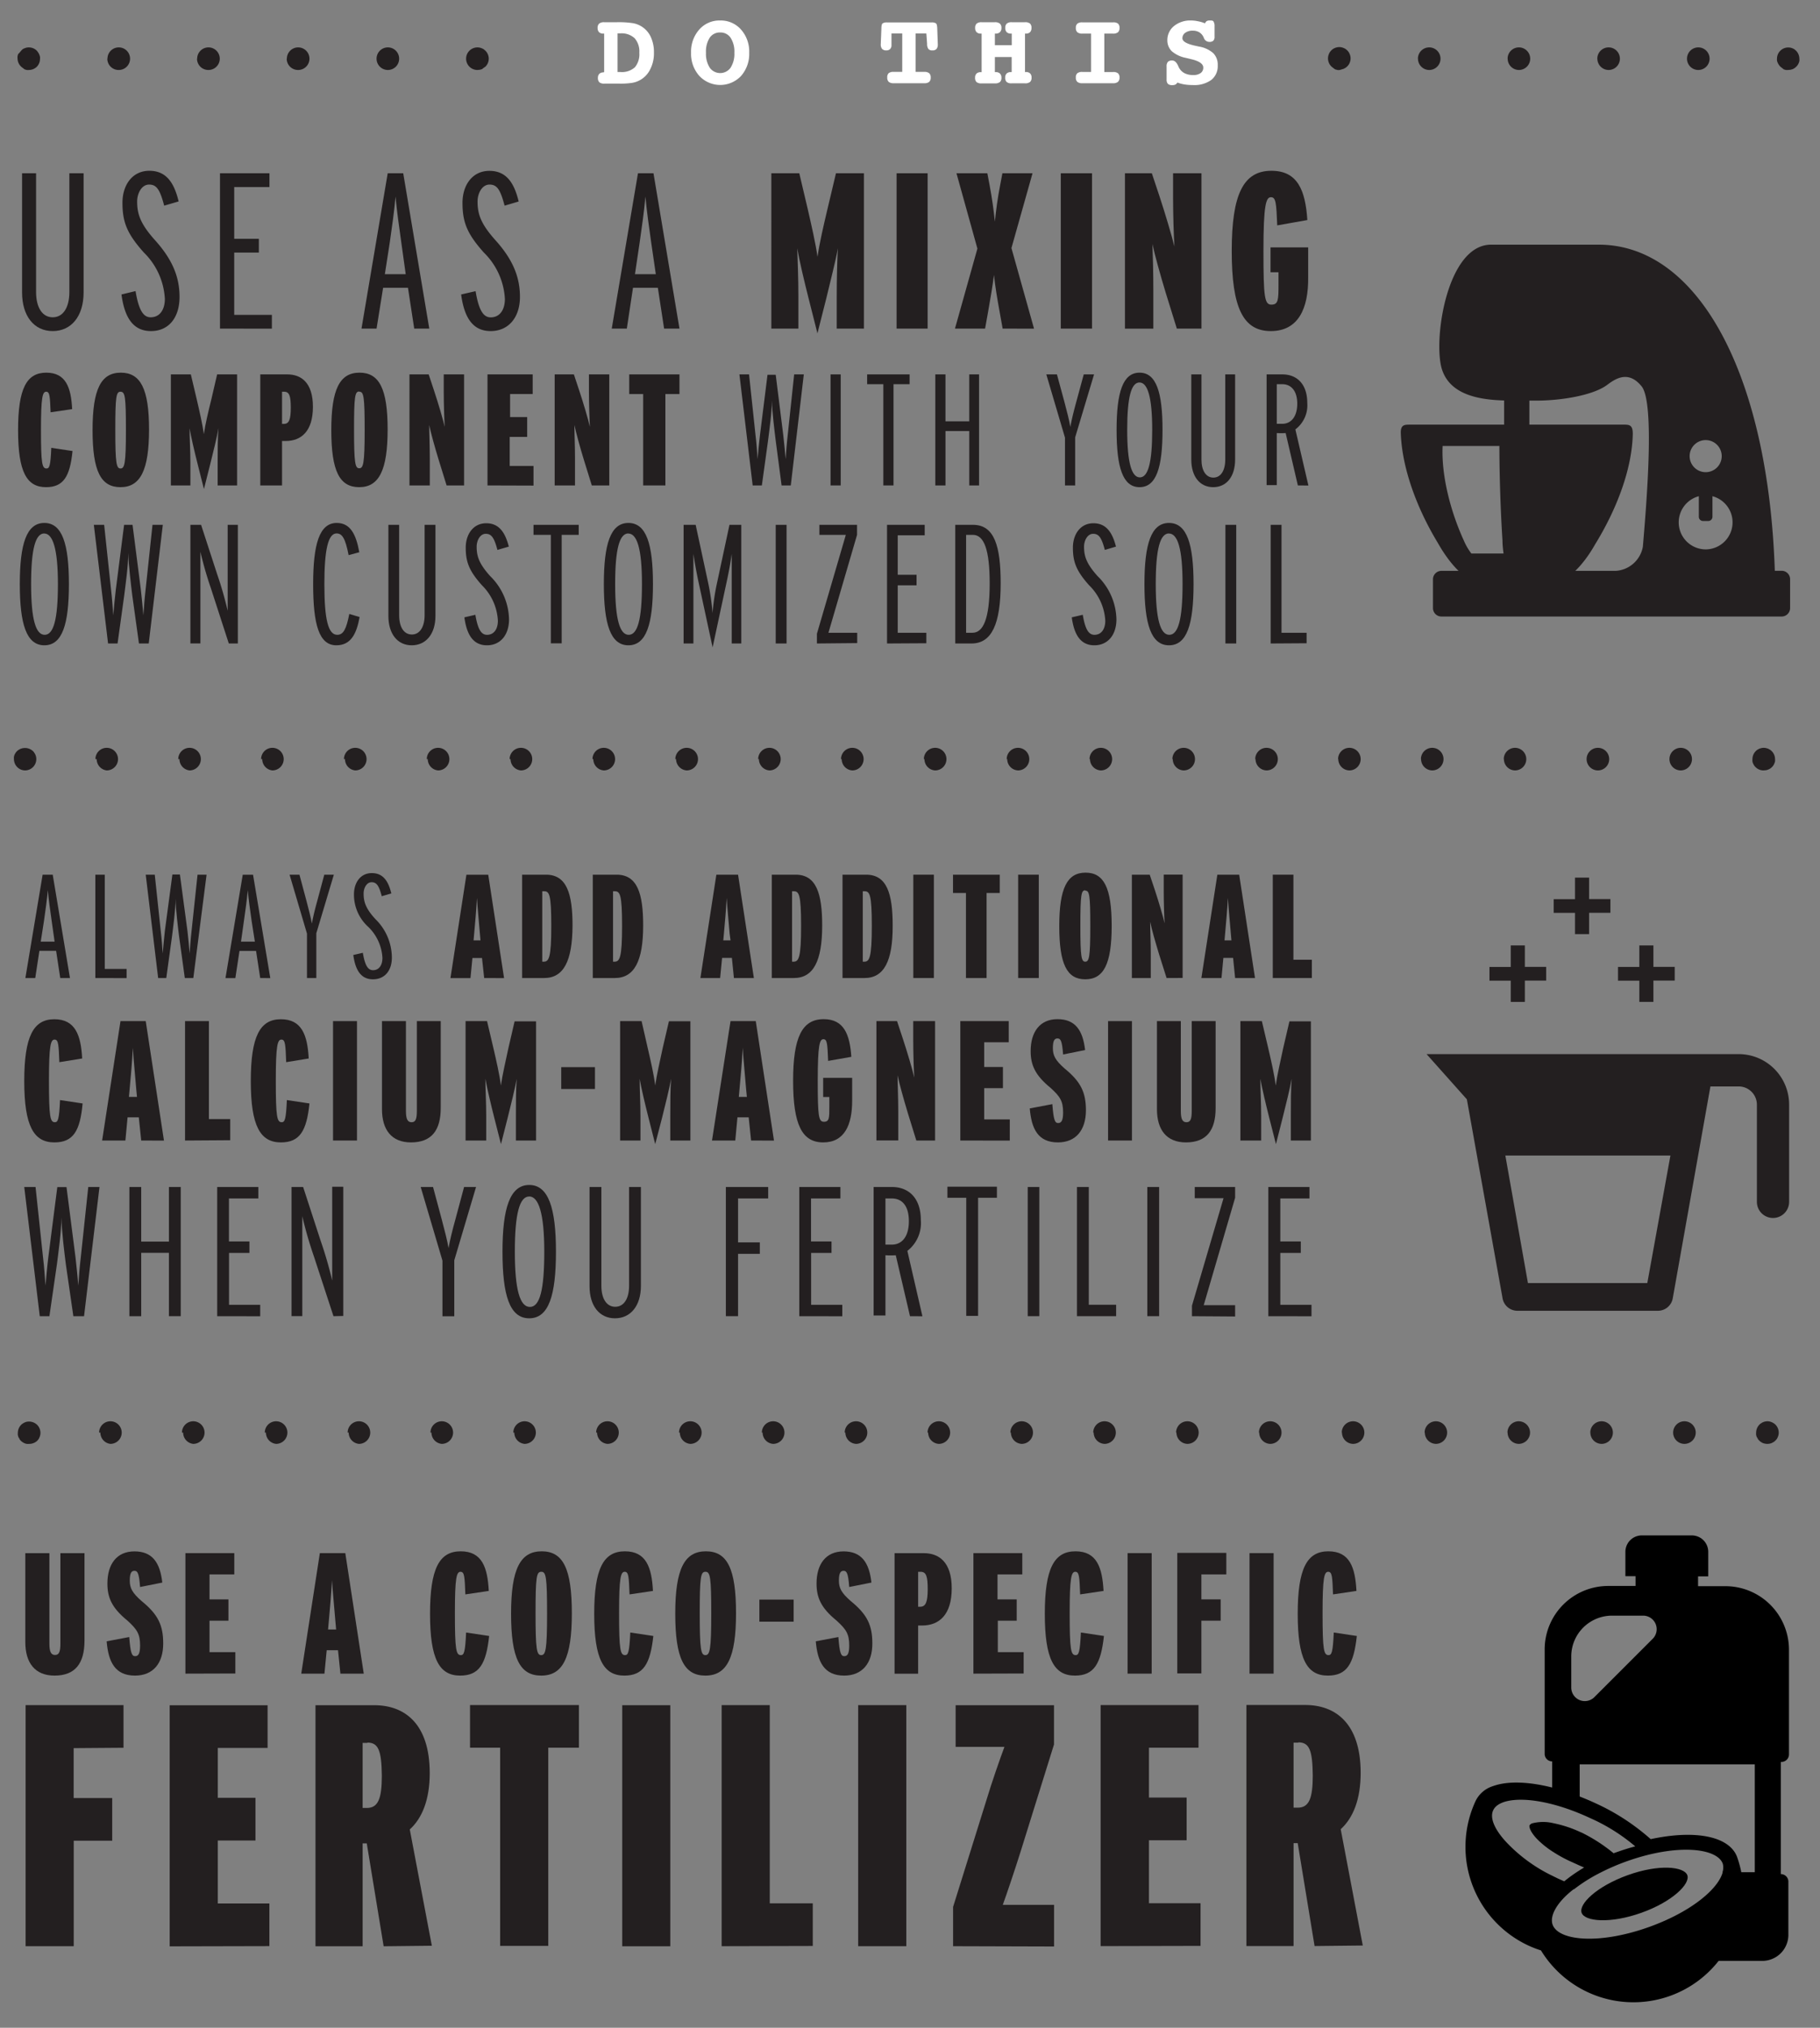 <svg id="Artwork" xmlns="http://www.w3.org/2000/svg" viewBox="0 0 241.66 269.18"><rect x="0" y="0" width="241.66" height="269.18" fill="#808080" stroke="none"/><defs><style>.cls-1{fill:#231f20;}.cls-2{fill:#fff;}</style></defs><title>do_this-100-coco</title><path class="cls-1" d="M3.35,102.27a1.48,1.48,0,0,1-1.06-.44,1.52,1.52,0,0,1-.44-1.06,1.48,1.48,0,0,1,0-.3,1.43,1.43,0,0,1,.08-.28,2.06,2.06,0,0,1,.14-.25,1.47,1.47,0,0,1,.19-.23,1.55,1.55,0,0,1,2.12,0,1,1,0,0,1,.18.23,1.26,1.26,0,0,1,.14.25,1.38,1.38,0,0,1,.12.58,1.5,1.5,0,0,1-1.5,1.5Z"/><path class="cls-1" d="M221.67,100.77a1.5,1.5,0,0,1,1.5-1.5h0a1.5,1.5,0,0,1,1.49,1.5h0a1.5,1.5,0,0,1-1.49,1.5h0A1.5,1.5,0,0,1,221.67,100.77Zm-11,0a1.5,1.5,0,0,1,1.5-1.5h0a1.5,1.5,0,0,1,1.5,1.5h0a1.5,1.5,0,0,1-1.5,1.5h0A1.5,1.5,0,0,1,210.67,100.77Zm-11,0a1.5,1.5,0,0,1,1.49-1.5h0a1.5,1.5,0,0,1,1.5,1.5h0a1.5,1.5,0,0,1-1.5,1.5h0A1.5,1.5,0,0,1,199.69,100.77Zm-11,0a1.5,1.5,0,0,1,1.5-1.5h0a1.5,1.5,0,0,1,1.5,1.5h0a1.5,1.5,0,0,1-1.5,1.5h0A1.5,1.5,0,0,1,188.69,100.77Zm-11,0a1.5,1.5,0,0,1,1.5-1.5h0a1.5,1.5,0,0,1,1.5,1.5h0a1.5,1.5,0,0,1-1.5,1.5h0A1.5,1.5,0,0,1,177.7,100.77Zm-11,0a1.5,1.5,0,0,1,1.5-1.5h0a1.5,1.5,0,0,1,1.5,1.5h0a1.5,1.5,0,0,1-1.5,1.5h0A1.5,1.5,0,0,1,166.71,100.77Zm-11,0a1.5,1.5,0,0,1,1.5-1.5h0a1.5,1.5,0,0,1,1.5,1.5h0a1.5,1.5,0,0,1-1.5,1.5h0A1.5,1.5,0,0,1,155.72,100.77Zm-11,0a1.5,1.5,0,0,1,1.5-1.5h0a1.5,1.5,0,0,1,1.5,1.5h0a1.5,1.5,0,0,1-1.5,1.5h0A1.5,1.5,0,0,1,144.73,100.77Zm-11,0a1.5,1.5,0,0,1,1.5-1.5h0a1.5,1.5,0,0,1,1.5,1.5h0a1.5,1.5,0,0,1-1.5,1.5h0A1.5,1.5,0,0,1,133.74,100.77Zm-11,0a1.5,1.5,0,0,1,1.5-1.5h0a1.5,1.5,0,0,1,1.5,1.5h0a1.5,1.5,0,0,1-1.5,1.5h0A1.5,1.5,0,0,1,122.75,100.77Zm-11,0a1.5,1.5,0,0,1,1.5-1.5h0a1.5,1.5,0,0,1,1.5,1.5h0a1.5,1.5,0,0,1-1.5,1.5h0A1.5,1.5,0,0,1,111.76,100.77Zm-11,0a1.5,1.5,0,0,1,1.5-1.5h0a1.5,1.5,0,0,1,1.49,1.5h0a1.5,1.5,0,0,1-1.49,1.5h0A1.5,1.5,0,0,1,100.77,100.77Zm-11,0a1.51,1.51,0,0,1,1.51-1.5h0a1.5,1.5,0,0,1,1.5,1.5h0a1.5,1.5,0,0,1-1.5,1.5h0A1.51,1.51,0,0,1,89.77,100.77Zm-11,0a1.5,1.5,0,0,1,1.5-1.5h0a1.5,1.5,0,0,1,1.5,1.5h0a1.5,1.5,0,0,1-1.5,1.5h0A1.5,1.5,0,0,1,78.78,100.77Zm-11,0a1.5,1.5,0,0,1,1.5-1.5h0a1.5,1.5,0,0,1,1.5,1.5h0a1.5,1.5,0,0,1-1.5,1.5h0A1.5,1.5,0,0,1,67.79,100.77Zm-11,0a1.5,1.5,0,0,1,1.5-1.5h0a1.5,1.5,0,0,1,1.5,1.5h0a1.5,1.5,0,0,1-1.5,1.5h0A1.5,1.5,0,0,1,56.8,100.77Zm-11,0a1.5,1.5,0,0,1,1.5-1.5h0a1.5,1.5,0,0,1,1.5,1.5h0a1.5,1.5,0,0,1-1.5,1.5h0A1.5,1.5,0,0,1,45.81,100.77Zm-11,0a1.5,1.5,0,0,1,1.5-1.5h0a1.5,1.5,0,0,1,1.5,1.5h0a1.5,1.5,0,0,1-1.5,1.5h0A1.5,1.5,0,0,1,34.82,100.77Zm-11,0a1.5,1.5,0,0,1,1.5-1.5h0a1.5,1.5,0,0,1,1.5,1.5h0a1.5,1.5,0,0,1-1.5,1.5h0A1.5,1.5,0,0,1,23.83,100.77Zm-11,0a1.5,1.5,0,0,1,1.5-1.5h0a1.5,1.5,0,0,1,1.5,1.5h0a1.5,1.5,0,0,1-1.5,1.5h0A1.5,1.5,0,0,1,12.84,100.77Z"/><path class="cls-1" d="M234.16,102.27a1.48,1.48,0,0,1-1.06-.44,1.39,1.39,0,0,1-.19-.23,2,2,0,0,1-.14-.26.92.92,0,0,1-.08-.28,1.39,1.39,0,0,1,0-.29,1.5,1.5,0,0,1,.44-1.06,1.41,1.41,0,0,1,.22-.19l.26-.14.28-.08a1.47,1.47,0,0,1,.59,0l.28.08.26.14a2.15,2.15,0,0,1,.23.19,1.5,1.5,0,0,1,.44,1.06,1.39,1.39,0,0,1,0,.29,1.33,1.33,0,0,1-.09.28,1.28,1.28,0,0,1-.13.26,1.59,1.59,0,0,1-.42.42,1.25,1.25,0,0,1-.26.13,1.31,1.31,0,0,1-.28.09Z"/><path class="cls-1" d="M3.84,191.67a1.36,1.36,0,0,1-.29,0,1.3,1.3,0,0,1-.28-.08,1.59,1.59,0,0,1-.26-.14,1.4,1.4,0,0,1-.23-.18,2.06,2.06,0,0,1-.19-.23c0-.09-.1-.17-.14-.26a2.74,2.74,0,0,1-.08-.28,1.49,1.49,0,0,1,0-.3,1.52,1.52,0,0,1,.44-1.06,1,1,0,0,1,.23-.18,1.08,1.08,0,0,1,.26-.14,1.31,1.31,0,0,1,.28-.09,1.56,1.56,0,0,1,1.35.41,1.52,1.52,0,0,1,.44,1.06,1.42,1.42,0,0,1-.12.58,1.61,1.61,0,0,1-.13.26,2.06,2.06,0,0,1-.19.23A1.55,1.55,0,0,1,3.84,191.67Z"/><path class="cls-1" d="M222.16,190.17a1.5,1.5,0,0,1,1.5-1.5h0a1.5,1.5,0,0,1,1.5,1.5h0a1.5,1.5,0,0,1-1.5,1.5h0A1.5,1.5,0,0,1,222.16,190.17Zm-11,0a1.5,1.5,0,0,1,1.5-1.5h0a1.5,1.5,0,0,1,1.5,1.5h0a1.5,1.5,0,0,1-1.5,1.5h0A1.5,1.5,0,0,1,211.17,190.17Zm-11,0a1.5,1.5,0,0,1,1.49-1.5h0a1.51,1.51,0,0,1,1.51,1.5h0a1.51,1.51,0,0,1-1.51,1.5h0A1.5,1.5,0,0,1,200.18,190.17Zm-11,0a1.5,1.5,0,0,1,1.5-1.5h0a1.5,1.5,0,0,1,1.49,1.5h0a1.5,1.5,0,0,1-1.49,1.5h0A1.5,1.5,0,0,1,189.19,190.17Zm-11,0a1.5,1.5,0,0,1,1.5-1.5h0a1.5,1.5,0,0,1,1.5,1.5h0a1.5,1.5,0,0,1-1.5,1.5h0A1.5,1.5,0,0,1,178.19,190.17Zm-11,0a1.5,1.5,0,0,1,1.5-1.5h0a1.5,1.5,0,0,1,1.5,1.5h0a1.5,1.5,0,0,1-1.5,1.5h0A1.5,1.5,0,0,1,167.2,190.17Zm-11,0a1.5,1.5,0,0,1,1.5-1.5h0a1.5,1.5,0,0,1,1.5,1.5h0a1.5,1.5,0,0,1-1.5,1.5h0A1.5,1.5,0,0,1,156.21,190.17Zm-11,0a1.5,1.5,0,0,1,1.5-1.5h0a1.5,1.5,0,0,1,1.5,1.5h0a1.5,1.5,0,0,1-1.5,1.5h0A1.5,1.5,0,0,1,145.22,190.17Zm-11,0a1.5,1.5,0,0,1,1.5-1.5h0a1.5,1.5,0,0,1,1.5,1.5h0a1.5,1.5,0,0,1-1.5,1.5h0A1.5,1.5,0,0,1,134.23,190.17Zm-11,0a1.5,1.5,0,0,1,1.5-1.5h0a1.5,1.5,0,0,1,1.5,1.5h0a1.5,1.5,0,0,1-1.5,1.5h0A1.5,1.5,0,0,1,123.24,190.17Zm-11,0a1.5,1.5,0,0,1,1.5-1.5h0a1.5,1.5,0,0,1,1.5,1.5h0a1.5,1.5,0,0,1-1.5,1.5h0A1.5,1.5,0,0,1,112.25,190.17Zm-11,0a1.5,1.5,0,0,1,1.5-1.5h0a1.5,1.5,0,0,1,1.5,1.5h0a1.5,1.5,0,0,1-1.5,1.5h0A1.5,1.5,0,0,1,101.26,190.17Zm-11,0a1.5,1.5,0,0,1,1.5-1.5h0a1.5,1.5,0,0,1,1.5,1.5h0a1.5,1.5,0,0,1-1.5,1.5h0A1.5,1.5,0,0,1,90.27,190.17Zm-11,0a1.5,1.5,0,0,1,1.5-1.5h0a1.5,1.5,0,0,1,1.5,1.5h0a1.5,1.5,0,0,1-1.5,1.5h0A1.5,1.5,0,0,1,79.28,190.17Zm-11,0a1.5,1.5,0,0,1,1.49-1.5h0a1.5,1.5,0,0,1,1.5,1.5h0a1.5,1.5,0,0,1-1.5,1.5h0A1.5,1.5,0,0,1,68.29,190.17Zm-11,0a1.5,1.5,0,0,1,1.5-1.5h0a1.5,1.5,0,0,1,1.5,1.5h0a1.5,1.5,0,0,1-1.5,1.5h0A1.5,1.5,0,0,1,57.29,190.17Zm-11,0a1.5,1.5,0,0,1,1.5-1.5h0a1.5,1.5,0,0,1,1.5,1.5h0a1.5,1.5,0,0,1-1.5,1.5h0A1.5,1.5,0,0,1,46.3,190.17Zm-11,0a1.5,1.5,0,0,1,1.5-1.5h0a1.5,1.5,0,0,1,1.5,1.5h0a1.5,1.5,0,0,1-1.5,1.5h0A1.5,1.5,0,0,1,35.31,190.17Zm-11,0a1.5,1.5,0,0,1,1.5-1.5h0a1.5,1.5,0,0,1,1.5,1.5h0a1.5,1.5,0,0,1-1.5,1.5h0A1.5,1.5,0,0,1,24.32,190.17Zm-11,0a1.5,1.5,0,0,1,1.5-1.5h0a1.5,1.5,0,0,1,1.5,1.5h0a1.5,1.5,0,0,1-1.5,1.5h0A1.5,1.5,0,0,1,13.33,190.17Z"/><path class="cls-1" d="M234.65,191.67a1.76,1.76,0,0,1-.58-.11,1.87,1.87,0,0,1-.25-.14,1.45,1.45,0,0,1-.23-.19,2,2,0,0,1-.19-.22c0-.09-.1-.17-.14-.26s-.06-.19-.08-.28a1.57,1.57,0,0,1,0-.3,1.52,1.52,0,0,1,.44-1.06,1,1,0,0,1,.23-.18,1.18,1.18,0,0,1,.25-.14,1.39,1.39,0,0,1,.29-.09,1.42,1.42,0,0,1,.58,0,1.6,1.6,0,0,1,.54.23,1.31,1.31,0,0,1,.23.18,1.51,1.51,0,0,1,.44,1.06,1.4,1.4,0,0,1-.12.58,1.54,1.54,0,0,1-.13.26,1.9,1.9,0,0,1-.19.22,1.38,1.38,0,0,1-.23.19l-.26.14a1.28,1.28,0,0,1-.28.08A1.42,1.42,0,0,1,234.65,191.67Z"/><path class="cls-1" d="M3.84,9.29a1.39,1.39,0,0,1-.29,0l-.28-.08L3,9a1.44,1.44,0,0,1-.23-.19,1.5,1.5,0,0,1-.44-1.06,1.32,1.32,0,0,1,0-.29,2.15,2.15,0,0,1,.08-.28A2.16,2.16,0,0,1,2.59,7a2,2,0,0,1,.19-.23A1.44,1.44,0,0,1,3,6.54a1.06,1.06,0,0,1,.26-.13,1.31,1.31,0,0,1,.28-.09,1.5,1.5,0,0,1,1.35.41A2,2,0,0,1,5.09,7a1.28,1.28,0,0,1,.13.26,1.27,1.27,0,0,1,.09.28,1.32,1.32,0,0,1,0,.29A1.5,1.5,0,0,1,4.9,8.85,1.52,1.52,0,0,1,3.84,9.29Z"/><path class="cls-1" d="M50,7.79a1.5,1.5,0,0,1,1.5-1.5h0A1.5,1.5,0,0,1,53,7.79h0a1.5,1.5,0,0,1-1.5,1.5h0A1.5,1.5,0,0,1,50,7.79Zm-11.91,0a1.5,1.5,0,0,1,1.5-1.5h0a1.5,1.5,0,0,1,1.5,1.5h0a1.5,1.5,0,0,1-1.5,1.5h0A1.5,1.5,0,0,1,38.07,7.79Zm-11.91,0a1.5,1.5,0,0,1,1.5-1.5h0a1.5,1.5,0,0,1,1.5,1.5h0a1.5,1.5,0,0,1-1.5,1.5h0A1.5,1.5,0,0,1,26.16,7.79Zm-11.91,0a1.5,1.5,0,0,1,1.5-1.5h0a1.5,1.5,0,0,1,1.5,1.5h0a1.5,1.5,0,0,1-1.5,1.5h0A1.5,1.5,0,0,1,14.25,7.79Z"/><path class="cls-1" d="M63.39,9.29a1.5,1.5,0,0,1-1.5-1.5,1.5,1.5,0,0,1,.44-1.06,1.52,1.52,0,0,1,1.36-.41,1.5,1.5,0,0,1,.28.09,1.57,1.57,0,0,1,.26.13l.22.19a1.48,1.48,0,0,1,0,2.12L64.23,9,64,9.18l-.28.08Z"/><path class="cls-1" d="M177.87,9.29a1.38,1.38,0,0,1-.29,0l-.29-.08A2.06,2.06,0,0,1,177,9a1.55,1.55,0,0,1-.42-.42,1.17,1.17,0,0,1-.13-.25,1.66,1.66,0,0,1-.09-.29,1.45,1.45,0,0,1,0-.58,1.33,1.33,0,0,1,.09-.28,1.23,1.23,0,0,1,.13-.26,2.11,2.11,0,0,1,.19-.23,1.49,1.49,0,0,1,.23-.19,1.19,1.19,0,0,1,.25-.13,1.38,1.38,0,0,1,.29-.09,1.42,1.42,0,0,1,.58,0,1.31,1.31,0,0,1,.28.09,1.25,1.25,0,0,1,.26.13,2.15,2.15,0,0,1,.23.19,2.12,2.12,0,0,1,.19.23,1.28,1.28,0,0,1,.13.26,1.27,1.27,0,0,1,.09.28,1.4,1.4,0,0,1,0,.58,1.57,1.57,0,0,1-.09.29,1.22,1.22,0,0,1-.13.25,1.49,1.49,0,0,1-.19.23,2.15,2.15,0,0,1-.23.19l-.26.14-.28.08A1.39,1.39,0,0,1,177.87,9.29Z"/><path class="cls-1" d="M224,7.79a1.5,1.5,0,0,1,1.5-1.5h0a1.5,1.5,0,0,1,1.5,1.5h0a1.5,1.5,0,0,1-1.5,1.5h0A1.5,1.5,0,0,1,224,7.79Zm-11.91,0a1.5,1.5,0,0,1,1.5-1.5h0a1.5,1.5,0,0,1,1.5,1.5h0a1.5,1.5,0,0,1-1.5,1.5h0A1.5,1.5,0,0,1,212.1,7.79Zm-11.91,0a1.5,1.5,0,0,1,1.5-1.5h0a1.5,1.5,0,0,1,1.5,1.5h0a1.5,1.5,0,0,1-1.5,1.5h0A1.5,1.5,0,0,1,200.19,7.79Zm-11.91,0a1.5,1.5,0,0,1,1.5-1.5h0a1.5,1.5,0,0,1,1.5,1.5h0a1.5,1.5,0,0,1-1.5,1.5h0A1.5,1.5,0,0,1,188.28,7.79Z"/><path class="cls-1" d="M237.42,9.29l-.29,0-.28-.08L236.59,9a2.17,2.17,0,0,1-.23-.19,1.72,1.72,0,0,1-.32-.49,1.27,1.27,0,0,1-.09-.28,1.32,1.32,0,0,1,0-.29A1.49,1.49,0,0,1,238,6.41a1.57,1.57,0,0,1,.26.13l.22.19a1.52,1.52,0,0,1,.44,1.06,1.32,1.32,0,0,1,0,.29,1.26,1.26,0,0,1-.08.28,2.16,2.16,0,0,1-.14.26,1.35,1.35,0,0,1-.19.23l-.22.19-.26.14-.28.08Z"/><path class="cls-2" d="M80.22,9.56V4.46H80.1a.76.76,0,0,1-.56-.19.76.76,0,0,1-.19-.56.73.73,0,0,1,.21-.58,1,1,0,0,1,.66-.18H81.9A12.68,12.68,0,0,1,84,3.07a3.21,3.21,0,0,1,2.4,1.81A4.81,4.81,0,0,1,86.83,7a4.64,4.64,0,0,1-.5,2.21A3.25,3.25,0,0,1,83.93,11a10.32,10.32,0,0,1-1.67.1h-2a1,1,0,0,1-.67-.17.75.75,0,0,1-.2-.58.74.74,0,0,1,.19-.55.77.77,0,0,1,.56-.19ZM82,4.43V9.56h.39a2.56,2.56,0,0,0,1.91-.63A2.7,2.7,0,0,0,84.89,7a2.64,2.64,0,0,0-.63-1.93,2.53,2.53,0,0,0-1.88-.64H82Z"/><path class="cls-2" d="M95.62,2.72a3.57,3.57,0,0,1,2.77,1.2A4.4,4.4,0,0,1,99.48,7a4.42,4.42,0,0,1-1.08,3.08,3.8,3.8,0,0,1-5.54,0A4.39,4.39,0,0,1,91.76,7a4.41,4.41,0,0,1,1.08-3.07A3.57,3.57,0,0,1,95.62,2.72Zm0,1.59A1.61,1.61,0,0,0,94.24,5a3.39,3.39,0,0,0-.5,2,3.4,3.4,0,0,0,.51,2A1.7,1.7,0,0,0,97,9a3.4,3.4,0,0,0,.51-2A3.37,3.37,0,0,0,97,5,1.61,1.61,0,0,0,95.62,4.31Z"/><path class="cls-2" d="M123,4.44h-1.43v5.1h1.15a1,1,0,0,1,.66.18.74.74,0,0,1,.2.57.75.75,0,0,1-.2.58,1,1,0,0,1-.66.18h-4.06a1,1,0,0,1-.65-.18.75.75,0,0,1-.2-.58.74.74,0,0,1,.19-.58,1,1,0,0,1,.65-.17h1.15V4.44h-1.43l0,1.39V6a.7.7,0,0,1-.18.51.67.67,0,0,1-.5.18.74.74,0,0,1-.56-.19.89.89,0,0,1-.18-.62V5.83l.08-2q0-.61.17-.73a1,1,0,0,1,.6-.12h5.88a1,1,0,0,1,.6.12c.1.08.16.33.17.73l.07,2v.05a.92.92,0,0,1-.17.62.71.71,0,0,1-.55.19.66.66,0,0,1-.53-.19,1.12,1.12,0,0,1-.17-.68Z"/><path class="cls-2" d="M132.1,4.46V6h2.24V4.46h-.11a.77.77,0,0,1-.56-.19.76.76,0,0,1-.19-.56.74.74,0,0,1,.2-.58,1,1,0,0,1,.67-.18h1.76a1,1,0,0,1,.66.18.76.76,0,0,1,.19.58.77.77,0,0,1-.19.56.74.74,0,0,1-.55.19h-.12v5.1h.12a.77.77,0,0,1,.56.19.74.74,0,0,1,.19.55.75.75,0,0,1-.2.58,1,1,0,0,1-.67.18h-1.76a1,1,0,0,1-.67-.17.75.75,0,0,1-.2-.58.73.73,0,0,1,.19-.55.78.78,0,0,1,.56-.19h.11v-2H132.1v2h.11a.78.78,0,0,1,.56.19.73.73,0,0,1,.2.55.74.74,0,0,1-.2.58,1,1,0,0,1-.67.18h-1.76a1,1,0,0,1-.67-.17.75.75,0,0,1-.2-.58.74.74,0,0,1,.19-.55.77.77,0,0,1,.56-.19h.12V4.46h-.12a.74.74,0,0,1-.55-.19.77.77,0,0,1-.19-.56.75.75,0,0,1,.2-.58,1,1,0,0,1,.66-.18h1.76a1,1,0,0,1,.66.18.73.73,0,0,1,.21.58.75.75,0,0,1-.2.56.77.77,0,0,1-.56.19Z"/><path class="cls-2" d="M146.63,4.46v5.1h1.15a1,1,0,0,1,.67.17.71.71,0,0,1,.2.56.73.73,0,0,1-.21.58,1,1,0,0,1-.66.18h-4.06a1,1,0,0,1-.67-.18.74.74,0,0,1-.2-.58.71.71,0,0,1,.2-.57,1,1,0,0,1,.67-.17h1.15V4.46h-1.15a1,1,0,0,1-.67-.18.73.73,0,0,1-.2-.57.73.73,0,0,1,.2-.57,1,1,0,0,1,.67-.17h4.06a1,1,0,0,1,.68.17.74.74,0,0,1,.19.57.74.74,0,0,1-.2.57,1,1,0,0,1-.67.18Z"/><path class="cls-2" d="M160,3.1a.69.69,0,0,1,.23-.3.76.76,0,0,1,.4-.08c.26,0,.43,0,.51.15a1.1,1.1,0,0,1,.13.58l0,1.31v.08a.78.78,0,0,1-.16.56.75.75,0,0,1-.54.16.77.77,0,0,1-.72-.52l-.05-.12a1.51,1.51,0,0,0-.57-.64,1.65,1.65,0,0,0-.85-.21,1.63,1.63,0,0,0-1,.28.88.88,0,0,0-.38.73q0,.63,1.74,1l.46.1a3.81,3.81,0,0,1,1.9.88,2.17,2.17,0,0,1,.59,1.61,2.33,2.33,0,0,1-.85,1.94,3.85,3.85,0,0,1-2.45.68,6.75,6.75,0,0,1-1.11-.08,5.11,5.11,0,0,1-.95-.25.7.7,0,0,1-.25.26.83.83,0,0,1-.4.08.86.86,0,0,1-.6-.16.81.81,0,0,1-.18-.58l0-1.61V8.84a.92.92,0,0,1,.17-.63.79.79,0,0,1,.58-.18q.44,0,.75.64l.11.24a1.78,1.78,0,0,0,.74.79,2.4,2.4,0,0,0,1.17.26,1.61,1.61,0,0,0,1-.26.86.86,0,0,0,.35-.73q0-.73-1.58-1.11l-.75-.18a4.06,4.06,0,0,1-1.84-.87A2,2,0,0,1,155,5.37a2.39,2.39,0,0,1,.88-1.91,3.41,3.41,0,0,1,2.27-.74,4.37,4.37,0,0,1,.91.1A4.72,4.72,0,0,1,160,3.1Z"/><path class="cls-1" d="M7,43.95c-2.48,0-4.07-2-4.07-5.13V23H4.79V38.76c0,2.09.85,3.36,2.21,3.36s2.21-1.27,2.21-3.36V23H11.1V38.82C11.1,42,9.45,43.95,7,43.95Z"/><path class="cls-1" d="M20.05,43.95c-2.36,0-3.51-1.77-3.92-4.86L18,38.64c.44,2.71,1.12,3.48,2,3.48,1.21,0,1.89-1,1.89-2.45a9.32,9.32,0,0,0-2.8-6.16c-2.21-2.48-2.83-4-2.83-6.6,0-2.33,1.3-4.24,3.57-4.24s3.3,1.62,3.89,4.07l-1.92.56c-.56-2.12-1-2.8-2-2.8s-1.59,1.18-1.59,2.24c0,1.65.41,2.95,2.36,5.13,2.24,2.48,3.27,4.8,3.27,7.54S22.41,43.95,20.05,43.95Z"/><path class="cls-1" d="M29.21,43.62V23h6.57v1.83H31.1v6.87h3.27v1.83H31.1V41.8h5v1.83Z"/><path class="cls-1" d="M55,43.62l-.83-5.42h-3.3L50,43.62H48L51.48,23h2.06L57,43.62Zm-1.71-11.4c-.32-2.3-.59-4.13-.77-6.13-.18,2-.44,3.83-.77,6.13L51.1,36.4h2.77Z"/><path class="cls-1" d="M65.15,43.95c-2.36,0-3.51-1.77-3.92-4.86l1.92-.44c.44,2.71,1.12,3.48,2,3.48,1.21,0,1.89-1,1.89-2.45a9.32,9.32,0,0,0-2.8-6.16c-2.21-2.48-2.83-4-2.83-6.6,0-2.33,1.3-4.24,3.57-4.24s3.3,1.62,3.89,4.07L67,27.3c-.56-2.12-1-2.8-2-2.8s-1.59,1.18-1.59,2.24c0,1.65.41,2.95,2.36,5.13,2.24,2.48,3.27,4.8,3.27,7.54S67.51,43.95,65.15,43.95Z"/><path class="cls-1" d="M88.18,43.62l-.83-5.42h-3.3l-.82,5.42h-2L84.71,23h2.06l3.45,20.62Zm-1.71-11.4c-.32-2.3-.59-4.13-.77-6.13-.18,2-.44,3.83-.77,6.13l-.62,4.18h2.77Z"/><path class="cls-1" d="M111.1,43.62V39.38c0-2.39.06-4.54.15-6.42-.29,1.68-1,4.39-1.53,6.63l-1.18,4.66-1.18-4.66c-.56-2.21-1.21-4.95-1.5-6.63.06,1.8.15,4.07.15,6.42v4.24h-3.59V23h3.71l1.09,4.62c.53,2.3,1.09,4.74,1.33,6.48.24-1.74.82-4.24,1.36-6.51L111,23h3.71V43.62Z"/><path class="cls-1" d="M119.05,43.62V23h4.12V43.62Z"/><path class="cls-1" d="M133.13,43.62l-.38-2.12c-.35-1.92-.62-3.54-.77-5-.18,1.41-.44,3-.8,5l-.38,2.12h-4L129.78,33,127,23h4.1l.29,1.53c.35,1.86.56,3.42.71,4.89.15-1.47.35-3.06.71-4.89l.29-1.53h4l-2.8,9.93,3,10.7Z"/><path class="cls-1" d="M140.85,43.62V23H145V43.62Z"/><path class="cls-1" d="M156.26,43.62l-1.47-4.74c-.71-2.33-1.47-5.07-1.77-6.48.06,1.41.12,3.95.12,6.16v5.07h-3.77V23h3.57l1,3c.77,2.33,1.65,5.3,2,6.72-.09-1.36-.18-4.33-.18-6.42V23h3.77V43.62Z"/><path class="cls-1" d="M168.74,43.95c-3.68,0-5.19-3.09-5.19-10.64s1.56-10.64,5.27-10.64c3.48,0,4.51,2.59,4.77,6.54l-4,.71c-.12-3-.18-3.74-.83-3.74s-1,.94-1,7.13.15,7.13,1.06,7.13.94-.65.94-2.62V36.14h-1.06v-3.3h5v3.95C173.75,40.94,172.4,43.95,168.74,43.95Z"/><path class="cls-1" d="M6.11,64.67c-2.55,0-3.71-2-3.71-7.56s1.14-7.64,3.75-7.64,3.29,2,3.43,4.84l-2.86.42C6.63,52.61,6.61,52,6.13,52s-.69.69-.69,5.05c0,4.53.15,5.14.74,5.14.38,0,.53-.36.63-2.74l2.82.42C9.29,63.24,8.44,64.67,6.11,64.67Z"/><path class="cls-1" d="M16,64.67c-2.61,0-3.71-2.11-3.71-7.58s1.14-7.62,3.75-7.62S19.79,51.6,19.79,57,18.65,64.67,16,64.67ZM16,52c-.57,0-.69.61-.69,5.07s.15,5.12.69,5.12.72-.61.72-5.08S16.61,52,16,52Z"/><path class="cls-1" d="M28.9,64.44v-3c0-1.71,0-3.24.11-4.59-.21,1.2-.69,3.14-1.09,4.74l-.84,3.33-.84-3.33c-.4-1.58-.86-3.54-1.07-4.74,0,1.28.11,2.91.11,4.59v3H22.69V49.7h2.65L26.12,53c.38,1.64.78,3.39.95,4.63.17-1.24.59-3,1-4.65l.76-3.28h2.65V64.44Z"/><path class="cls-1" d="M37.93,58.54h-.48v5.9H34.56V49.7h3.6c1.79,0,3.39,1.05,3.39,4.3S40,58.54,37.93,58.54ZM37.74,52h-.29v4.27h.25c.69,0,.91-.61.91-2.15S38.42,52,37.74,52Z"/><path class="cls-1" d="M47.7,64.67c-2.61,0-3.71-2.11-3.71-7.58s1.14-7.62,3.75-7.62S51.47,51.6,51.47,57,50.33,64.67,47.7,64.67Zm0-12.7c-.57,0-.69.61-.69,5.07s.15,5.12.69,5.12.72-.61.72-5.08S48.29,52,47.72,52Z"/><path class="cls-1" d="M59.3,64.44l-1.05-3.39c-.51-1.66-1.05-3.62-1.26-4.63,0,1,.08,2.82.08,4.4v3.62h-2.7V49.7h2.55l.72,2.17c.55,1.66,1.18,3.79,1.41,4.8-.06-1-.13-3.1-.13-4.59V49.7h2.7V64.44Z"/><path class="cls-1" d="M64.73,64.44V49.7h6v2.61h-3v3.05H70V58H67.68v3.85h3.16v2.61Z"/><path class="cls-1" d="M78.58,64.44l-1.05-3.39c-.51-1.66-1.05-3.62-1.26-4.63,0,1,.08,2.82.08,4.4v3.62h-2.7V49.7H76.2l.72,2.17c.55,1.66,1.18,3.79,1.41,4.8-.06-1-.13-3.1-.13-4.59V49.7h2.7V64.44Z"/><path class="cls-1" d="M88.35,52.31V64.44H85.4V52.31H83.55V49.7h6.67v2.61Z"/><path class="cls-1" d="M105,64.44h-1.22L103,58.5c-.17-1.37-.46-3.71-.51-5.33,0,1.62-.34,3.94-.51,5.33l-.82,5.94H99.94L98.18,49.7h1.28l.86,8.09c.13,1,.21,2.23.27,3.16.08-.93.19-2.15.32-3.2l1-8H103l1,8c.13,1.05.23,2.27.32,3.2.06-.93.15-2.13.27-3.16l.86-8.09h1.28Z"/><path class="cls-1" d="M110.28,64.44V49.7h1.35V64.44Z"/><path class="cls-1" d="M118.64,51V64.44h-1.35V51h-2.15V49.7h5.64V51Z"/><path class="cls-1" d="M128.7,64.44V57.22h-3.16v7.22h-1.35V49.7h1.35v6.23h3.16V49.7H130V64.44Z"/><path class="cls-1" d="M142.76,58.06v6.38h-1.35V58.1l-2.48-8.4h1.41l1,3.68c.34,1.26.63,2.42.78,3.29.15-.86.44-2.06.78-3.29l1-3.68h1.37Z"/><path class="cls-1" d="M151.31,64.67c-2.23,0-3.05-2.63-3.05-7.6s.82-7.6,3.05-7.6,3.05,2.63,3.05,7.6S153.54,64.67,151.31,64.67Zm0-13.9c-1.1,0-1.64,1.92-1.64,6.3s.59,6.3,1.68,6.3,1.64-1.92,1.64-6.3S152.38,50.77,151.29,50.77Z"/><path class="cls-1" d="M161.09,64.67c-1.77,0-2.91-1.41-2.91-3.66V49.7h1.35V61c0,1.49.61,2.4,1.58,2.4s1.58-.91,1.58-2.4V49.7H164V61C164,63.26,162.86,64.67,161.09,64.67Z"/><path class="cls-1" d="M172.33,64.44l-1.62-6.95a9.69,9.69,0,0,1-1.18,0v6.91h-1.35V49.7h2.11c1.85,0,3.29,1.22,3.29,3.79A4,4,0,0,1,172,57l1.73,7.45ZM170.25,51h-.72v5.26h.72c1.22,0,2-1,2-2.67S171.47,51,170.25,51Z"/><path class="cls-1" d="M5.89,85.66c-2.38,0-3.26-2.81-3.26-8.12s.88-8.12,3.26-8.12,3.26,2.81,3.26,8.12S8.28,85.66,5.89,85.66Zm0-14.85c-1.17,0-1.76,2-1.76,6.73s.63,6.73,1.8,6.73,1.76-2,1.76-6.73S7,70.82,5.87,70.82Z"/><path class="cls-1" d="M19.75,85.42h-1.3l-.88-6.34c-.18-1.46-.49-4-.54-5.69,0,1.73-.36,4.21-.54,5.69l-.88,6.34H14.35L12.46,69.67h1.37l.92,8.64c.13,1.1.22,2.38.29,3.37.09-1,.2-2.29.34-3.42l1.1-8.59h1.12l1.1,8.59c.13,1.12.25,2.43.34,3.42.07-1,.16-2.27.29-3.37l.92-8.64h1.37Z"/><path class="cls-1" d="M30.38,85.42,28,78.08a47.93,47.93,0,0,1-1.39-4.84c0,1,0,2.56,0,4.09v8.08H25.28V69.67H26.7l2.14,6.57a48,48,0,0,1,1.39,4.84c0-1,0-2.56,0-4.09V69.67h1.35V85.42Z"/><path class="cls-1" d="M44.66,85.66c-2.32,0-3.08-2.81-3.08-8.12s.83-8.12,3.13-8.12c1.8,0,2.56,1.48,3,3.89l-1.42.38c-.45-2.3-.88-2.88-1.6-2.88-1.12,0-1.62,2.16-1.62,6.73,0,4.75.52,6.73,1.71,6.73.83,0,1.21-.79,1.6-2.77l1.37.41C47.34,84.16,46.58,85.66,44.66,85.66Z"/><path class="cls-1" d="M54.67,85.66c-1.89,0-3.1-1.51-3.1-3.91V69.67H53v12c0,1.6.65,2.56,1.69,2.56s1.69-1,1.69-2.56v-12h1.44V81.75C57.82,84.16,56.56,85.66,54.67,85.66Z"/><path class="cls-1" d="M64.66,85.66c-1.8,0-2.68-1.35-3-3.71l1.46-.34c.34,2.07.85,2.66,1.55,2.66.92,0,1.44-.77,1.44-1.87A7.12,7.12,0,0,0,64,77.7c-1.69-1.89-2.16-3.08-2.16-5,0-1.78,1-3.24,2.72-3.24s2.52,1.24,3,3.1L66.05,73c-.43-1.62-.79-2.14-1.55-2.14s-1.21.9-1.21,1.71c0,1.26.31,2.25,1.8,3.91a8.25,8.25,0,0,1,2.5,5.76C67.58,84.27,66.46,85.66,64.66,85.66Z"/><path class="cls-1" d="M74.58,71v14.4H73.14V71h-2.3V69.67h6V71Z"/><path class="cls-1" d="M83.44,85.66c-2.38,0-3.26-2.81-3.26-8.12s.88-8.12,3.26-8.12,3.26,2.81,3.26,8.12S85.82,85.66,83.44,85.66Zm0-14.85c-1.17,0-1.76,2-1.76,6.73s.63,6.73,1.8,6.73,1.76-2,1.76-6.73S84.58,70.82,83.41,70.82Z"/><path class="cls-1" d="M97.16,85.42v-8.5c0-1.28,0-2.32,0-3.4-.16,1.12-.31,2-.61,3.42l-1.93,9-1.94-9c-.29-1.42-.43-2.25-.61-3.42,0,1.08,0,2,0,3.4v8.5h-1.3V69.67h1.6L94,77.23a31,31,0,0,1,.61,4.16,30.77,30.77,0,0,1,.63-4.16l1.62-7.56h1.57V85.42Z"/><path class="cls-1" d="M103,85.42V69.67h1.44V85.42Z"/><path class="cls-1" d="M108.47,85.42V84.13L112.31,71H108.8V69.67h5V71L110,84h3.82v1.37Z"/><path class="cls-1" d="M117.78,85.42V69.67h5v1.39h-3.58v5.24h2.5V77.7h-2.5V84H123v1.39Z"/><path class="cls-1" d="M129,85.42h-2.16V69.67h2.36c2.86,0,3.67,2.88,3.67,7.76C132.87,82.83,131.68,85.42,129,85.42ZM129.18,71h-.9V84h.83c1.42,0,2.3-1.78,2.3-6.55C131.41,73,130.67,71,129.18,71Z"/><path class="cls-1" d="M145.31,85.66c-1.8,0-2.68-1.35-3-3.71l1.46-.34c.34,2.07.85,2.66,1.55,2.66.92,0,1.44-.77,1.44-1.87a7.12,7.12,0,0,0-2.14-4.7c-1.69-1.89-2.16-3.08-2.16-5,0-1.78,1-3.24,2.72-3.24s2.52,1.24,3,3.1L146.7,73c-.43-1.62-.79-2.14-1.55-2.14s-1.21.9-1.21,1.71c0,1.26.31,2.25,1.8,3.91a8.25,8.25,0,0,1,2.5,5.76C148.23,84.27,147.11,85.66,145.31,85.66Z"/><path class="cls-1" d="M155.22,85.66c-2.38,0-3.26-2.81-3.26-8.12s.88-8.12,3.26-8.12,3.26,2.81,3.26,8.12S157.61,85.66,155.22,85.66Zm0-14.85c-1.17,0-1.76,2-1.76,6.73s.63,6.73,1.8,6.73,1.76-2,1.76-6.73S156.37,70.82,155.2,70.82Z"/><path class="cls-1" d="M162.71,85.42V69.67h1.44V85.42Z"/><path class="cls-1" d="M168.72,85.42V69.67h1.44V84h3.33v1.39Z"/><path class="cls-1" d="M8,129.83l-.55-3.61H5.23l-.55,3.61H3.37l2.29-13.72H7l2.29,13.72Zm-1.14-7.59c-.22-1.53-.39-2.74-.51-4.08-.12,1.33-.29,2.55-.51,4.08L5.41,125H7.25Z"/><path class="cls-1" d="M12.66,129.83V116.11h1.25v12.51h2.9v1.22Z"/><path class="cls-1" d="M25.67,129.83H24.54l-.76-5.53c-.16-1.27-.43-3.45-.47-5,0,1.51-.31,3.67-.47,5l-.76,5.53H21l-1.65-13.72h1.2l.8,7.53c.12,1,.2,2.08.25,2.94.08-.86.18-2,.29-3l1-7.49h1l1,7.49c.12,1,.22,2.12.29,3,.06-.86.14-2,.25-2.94l.8-7.53h1.2Z"/><path class="cls-1" d="M34.55,129.83,34,126.23h-2.2l-.55,3.61H29.94l2.29-13.72h1.37l2.29,13.72Zm-1.14-7.59c-.22-1.53-.39-2.74-.51-4.08-.12,1.33-.29,2.55-.51,4.08L32,125h1.84Z"/><path class="cls-1" d="M42,123.89v5.94H40.76v-5.9l-2.31-7.82h1.31l.92,3.43c.31,1.18.59,2.25.73,3.06.14-.8.41-1.92.73-3.06l.92-3.43h1.27Z"/><path class="cls-1" d="M49.52,130c-1.57,0-2.33-1.18-2.61-3.23l1.27-.29c.29,1.8.74,2.31,1.35,2.31.8,0,1.25-.67,1.25-1.63a6.2,6.2,0,0,0-1.86-4.1A5.76,5.76,0,0,1,47,118.72c0-1.55.86-2.82,2.37-2.82s2.2,1.08,2.59,2.7l-1.27.37c-.37-1.41-.69-1.86-1.35-1.86s-1.06.78-1.06,1.49c0,1.1.27,2,1.57,3.41a7.19,7.19,0,0,1,2.18,5C52.07,128.83,51.09,130,49.52,130Z"/><path class="cls-1" d="M64.29,129.83,64,127.17H62.73l-.26,2.67H59.81l2.12-13.72h2.9l2.1,13.72Zm-.57-5.9c-.1-1.23-.29-3.18-.39-4.74-.08,1.57-.26,3.51-.37,4.76l-.08.88h.92Z"/><path class="cls-1" d="M72.25,129.83H69.33V116.11h3.16c2.76,0,3.53,2.51,3.53,6.76C76,127.58,74.84,129.83,72.25,129.83Zm0-11.52H72v9.35h.2c.69,0,1-.55,1-4.74S72.94,118.31,72.25,118.31Z"/><path class="cls-1" d="M81.63,129.83H78.71V116.11h3.16c2.76,0,3.53,2.51,3.53,6.76C85.4,127.58,84.22,129.83,81.63,129.83Zm0-11.52H81.4v9.35h.2c.69,0,1-.55,1-4.74S82.32,118.31,81.63,118.31Z"/><path class="cls-1" d="M97.45,129.83l-.27-2.67H95.88l-.26,2.67H93l2.12-13.72H98l2.1,13.72Zm-.57-5.9c-.1-1.23-.29-3.18-.39-4.74-.08,1.57-.26,3.51-.37,4.76l-.08.88H97Z"/><path class="cls-1" d="M105.4,129.83h-2.92V116.11h3.16c2.76,0,3.53,2.51,3.53,6.76C109.17,127.58,108,129.83,105.4,129.83Zm0-11.52h-.23v9.35h.2c.69,0,1-.55,1-4.74S106.09,118.31,105.4,118.31Z"/><path class="cls-1" d="M114.79,129.83h-2.92V116.11H115c2.76,0,3.53,2.51,3.53,6.76C118.55,127.58,117.38,129.83,114.79,129.83Zm0-11.52h-.23v9.35h.2c.69,0,1-.55,1-4.74S115.48,118.31,114.79,118.31Z"/><path class="cls-1" d="M121.27,129.83V116.11H124v13.72Z"/><path class="cls-1" d="M131,118.54v11.29h-2.74V118.54h-1.72v-2.43h6.21v2.43Z"/><path class="cls-1" d="M135.19,129.83V116.11h2.74v13.72Z"/><path class="cls-1" d="M144.1,130c-2.43,0-3.45-2-3.45-7.06s1.06-7.1,3.49-7.1,3.47,2,3.47,7.06S146.55,130,144.1,130Zm0-11.82c-.53,0-.65.57-.65,4.72s.14,4.76.65,4.76.67-.57.67-4.72S144.65,118.23,144.12,118.23Z"/><path class="cls-1" d="M154.9,129.83l-1-3.16c-.47-1.55-1-3.37-1.18-4.31,0,.94.08,2.63.08,4.1v3.37h-2.51V116.11h2.37l.67,2c.51,1.55,1.1,3.53,1.31,4.47-.06-.9-.12-2.88-.12-4.27v-2.21h2.51v13.72Z"/><path class="cls-1" d="M164,129.83l-.27-2.67h-1.29l-.25,2.67h-2.67l2.12-13.72h2.9l2.1,13.72Zm-.57-5.9c-.1-1.23-.29-3.18-.39-4.74-.08,1.57-.26,3.51-.37,4.76l-.08.88h.92Z"/><path class="cls-1" d="M169,129.83V116.11h2.74V127.4h2.45v2.43Z"/><path class="cls-1" d="M7.22,151.65c-2.74,0-4-2.17-4-8.13s1.22-8.22,4-8.22,3.53,2.13,3.69,5.21L7.88,141c-.09-2.29-.11-3-.63-3s-.75.75-.75,5.44c0,4.87.16,5.53.79,5.53.41,0,.57-.39.68-2.94l3,.45C10.64,150.11,9.74,151.65,7.22,151.65Z"/><path class="cls-1" d="M18.75,151.4l-.32-3.08H16.94l-.29,3.08H13.56L16,135.55h3.35l2.42,15.86Zm-.66-6.82c-.11-1.43-.34-3.67-.45-5.48-.09,1.81-.29,4.06-.43,5.51l-.09,1h1.07Z"/><path class="cls-1" d="M24.57,151.4V135.55h3.17v13h2.83v2.81Z"/><path class="cls-1" d="M37.3,151.65c-2.74,0-4-2.17-4-8.13s1.22-8.22,4-8.22,3.53,2.13,3.69,5.21L38,141c-.09-2.29-.11-3-.63-3s-.75.75-.75,5.44c0,4.87.16,5.53.79,5.53.41,0,.57-.39.68-2.94l3,.45C40.72,150.11,39.81,151.65,37.3,151.65Z"/><path class="cls-1" d="M44.22,151.4V135.55H47.4V151.4Z"/><path class="cls-1" d="M54.57,151.65c-2.56,0-3.85-1.65-3.85-4.42V135.55H53.9v11.92c0,1.11.23,1.5.75,1.5s.7-.39.7-1.5V135.55h3.17v11.53C58.52,150,57.34,151.65,54.57,151.65Z"/><path class="cls-1" d="M68.5,151.4v-3.26c0-1.83,0-3.49.11-4.94-.23,1.29-.75,3.37-1.18,5.1l-.91,3.58-.91-3.58c-.43-1.7-.93-3.8-1.16-5.1,0,1.38.11,3.13.11,4.94v3.26H61.82V135.55h2.85l.84,3.56c.41,1.77.84,3.65,1,5,.18-1.34.63-3.26,1-5l.82-3.53h2.85V151.4Z"/><path class="cls-1" d="M74.52,144.56v-2.9H79v2.9Z"/><path class="cls-1" d="M89,151.4v-3.26c0-1.83,0-3.49.11-4.94-.23,1.29-.75,3.37-1.18,5.1L87,151.88l-.91-3.58c-.43-1.7-.93-3.8-1.16-5.1,0,1.38.11,3.13.11,4.94v3.26H82.34V135.55h2.85L86,139.1c.41,1.77.84,3.65,1,5,.18-1.34.63-3.26,1-5l.82-3.53h2.85V151.4Z"/><path class="cls-1" d="M99.73,151.4l-.32-3.08H97.92l-.29,3.08H94.54L97,135.55h3.35l2.42,15.86Zm-.66-6.82c-.11-1.43-.34-3.67-.45-5.48-.09,1.81-.29,4.06-.43,5.51l-.09,1h1.07Z"/><path class="cls-1" d="M109.31,151.65c-2.83,0-4-2.38-4-8.18s1.2-8.18,4.06-8.18c2.67,0,3.47,2,3.67,5l-3.08.54c-.09-2.33-.14-2.88-.63-2.88s-.75.72-.75,5.48.11,5.48.82,5.48.72-.5.72-2v-1.29h-.82v-2.54h3.85v3C113.16,149.34,112.12,151.65,109.31,151.65Z"/><path class="cls-1" d="M121.67,151.4l-1.13-3.65c-.54-1.79-1.13-3.9-1.36-5,0,1.09.09,3,.09,4.74v3.9h-2.9V135.55h2.74l.77,2.33c.59,1.79,1.27,4.08,1.52,5.17-.07-1-.14-3.33-.14-4.94v-2.56h2.9V151.4Z"/><path class="cls-1" d="M127.51,151.4V135.55h6.43v2.81h-3.26v3.28h2.49v2.81h-2.49v4.15h3.4v2.81Z"/><path class="cls-1" d="M140.47,151.65c-2.65,0-3.51-1.81-3.74-4.51l3-.57c.16,2.11.34,2.51.77,2.51s.66-.34.66-1.4c0-1.52-.41-2.13-1.68-3.28-2.06-1.68-2.63-3.06-2.63-4.87,0-2.51,1.2-4.24,3.56-4.24s3.37,1.47,3.67,4.1l-2.92.59c-.14-1.86-.34-2.13-.75-2.13s-.61.32-.61,1.29.32,1.61,1.56,2.7c2.17,1.77,2.83,3.19,2.83,5.57C144.18,150,142.87,151.65,140.47,151.65Z"/><path class="cls-1" d="M147.13,151.4V135.55h3.17V151.4Z"/><path class="cls-1" d="M157.47,151.65c-2.56,0-3.85-1.65-3.85-4.42V135.55h3.17v11.92c0,1.11.23,1.5.75,1.5s.7-.39.7-1.5V135.55h3.17v11.53C161.42,150,160.24,151.65,157.47,151.65Z"/><path class="cls-1" d="M171.4,151.4v-3.26c0-1.83,0-3.49.11-4.94-.23,1.29-.75,3.37-1.18,5.1l-.91,3.58-.91-3.58c-.43-1.7-.93-3.8-1.16-5.1,0,1.38.11,3.13.11,4.94v3.26h-2.76V135.55h2.85l.84,3.56c.41,1.77.84,3.65,1,5,.18-1.34.63-3.26,1-5l.82-3.53h2.85V151.4Z"/><path class="cls-1" d="M11.16,174.72H9.74l-1-6.91c-.2-1.59-.54-4.31-.59-6.2,0,1.89-.39,4.58-.59,6.2l-1,6.91H5.28L3.22,157.57h1.5l1,9.41c.15,1.2.24,2.6.32,3.68.1-1.08.22-2.5.37-3.72l1.2-9.36H8.83l1.2,9.36c.15,1.23.27,2.65.37,3.72.07-1.08.17-2.47.32-3.68l1-9.41h1.49Z"/><path class="cls-1" d="M22.43,174.72v-8.41H18.75v8.41H17.18V157.57h1.57v7.25h3.68v-7.25H24v17.15Z"/><path class="cls-1" d="M28.84,174.72V157.57h5.46v1.52h-3.9v5.71h2.72v1.52H30.41v6.89h4.14v1.52Z"/><path class="cls-1" d="M44.28,174.72l-2.62-8a52.21,52.21,0,0,1-1.52-5.27c0,1.05,0,2.79,0,4.46v8.8H38.71V157.57h1.54l2.33,7.15A52.32,52.32,0,0,1,44.11,170c0-1.05,0-2.79,0-4.46v-8h1.47v17.15Z"/><path class="cls-1" d="M60.32,167.3v7.43H58.75v-7.38l-2.89-9.78H57.5l1.15,4.29c.39,1.47.74,2.82.91,3.82.17-1,.51-2.4.91-3.82l1.15-4.29h1.59Z"/><path class="cls-1" d="M70.27,175c-2.6,0-3.55-3.06-3.55-8.85s1-8.85,3.55-8.85,3.55,3.06,3.55,8.85S72.87,175,70.27,175Zm0-16.17c-1.27,0-1.91,2.23-1.91,7.33s.69,7.33,2,7.33,1.91-2.23,1.91-7.33S71.52,158.82,70.25,158.82Z"/><path class="cls-1" d="M81.66,175c-2.06,0-3.38-1.64-3.38-4.26V157.57h1.57v13.11c0,1.74.71,2.79,1.84,2.79s1.84-1.05,1.84-2.79V157.57h1.57v13.16C85.09,173.35,83.72,175,81.66,175Z"/><path class="cls-1" d="M98,159.09v5.83h2.89v1.52H98v8.28H96.38V157.57H102v1.52Z"/><path class="cls-1" d="M106.13,174.72V157.57h5.46v1.52h-3.9v5.71h2.72v1.52H107.7v6.89h4.14v1.52Z"/><path class="cls-1" d="M120.83,174.72l-1.89-8.09a11.28,11.28,0,0,1-1.37,0v8H116V157.57h2.45c2.16,0,3.82,1.42,3.82,4.41a4.67,4.67,0,0,1-1.79,4.07l2,8.68Zm-2.43-15.63h-.83v6.13h.83c1.42,0,2.28-1.13,2.28-3.11S119.83,159.09,118.41,159.09Z"/><path class="cls-1" d="M129.87,159v15.68h-1.57V159h-2.5v-1.47h6.57V159Z"/><path class="cls-1" d="M136.46,174.72V157.57H138v17.15Z"/><path class="cls-1" d="M143,174.72V157.57h1.57V173.2h3.63v1.52Z"/><path class="cls-1" d="M152.34,174.72V157.57h1.57v17.15Z"/><path class="cls-1" d="M158.27,174.72v-1.4l4.19-14.26h-3.82v-1.49H164V159l-4.17,14.26H164v1.5Z"/><path class="cls-1" d="M168.41,174.72V157.57h5.46v1.52H170v5.71h2.72v1.52H170v6.89h4.14v1.52Z"/><path class="cls-1" d="M7.24,222.43c-2.58,0-3.88-1.67-3.88-4.46V206.18h3.2v12c0,1.12.23,1.51.75,1.51s.71-.39.71-1.51v-12h3.2v11.63C11.21,220.8,10,222.43,7.24,222.43Z"/><path class="cls-1" d="M17.93,222.43c-2.67,0-3.54-1.83-3.77-4.55l3-.57c.16,2.12.34,2.54.78,2.54s.66-.34.66-1.42c0-1.53-.41-2.15-1.69-3.31-2.08-1.69-2.65-3.08-2.65-4.91,0-2.54,1.21-4.27,3.59-4.27s3.4,1.48,3.7,4.14l-2.95.59c-.14-1.87-.34-2.15-.75-2.15s-.62.32-.62,1.3.32,1.62,1.58,2.72c2.19,1.78,2.86,3.22,2.86,5.62C21.68,220.76,20.35,222.43,17.93,222.43Z"/><path class="cls-1" d="M24.62,222.17v-16h6.49V209H27.82v3.31h2.51v2.83H27.82v4.18h3.43v2.83Z"/><path class="cls-1" d="M45.2,222.17l-.32-3.11H43.38l-.3,3.11H40l2.47-16h3.38l2.45,16Zm-.66-6.88c-.11-1.44-.34-3.7-.46-5.53-.09,1.83-.3,4.09-.43,5.55l-.09,1h1.07Z"/><path class="cls-1" d="M61.1,222.43c-2.77,0-4-2.19-4-8.2s1.23-8.3,4.07-8.3,3.57,2.15,3.73,5.26l-3.11.46c-.09-2.31-.11-3-.64-3s-.75.75-.75,5.48c0,4.91.16,5.58.8,5.58.41,0,.57-.39.69-3l3.06.46C64.55,220.87,63.64,222.43,61.1,222.43Z"/><path class="cls-1" d="M71.86,222.43c-2.83,0-4-2.29-4-8.23s1.23-8.27,4.07-8.27,4,2.31,4,8.23S74.72,222.43,71.86,222.43Zm0-13.78c-.62,0-.75.66-.75,5.51s.16,5.55.75,5.55.78-.66.78-5.51S72.5,208.65,71.89,208.65Z"/><path class="cls-1" d="M82.9,222.43c-2.77,0-4-2.19-4-8.2s1.23-8.3,4.07-8.3,3.57,2.15,3.73,5.26l-3.11.46c-.09-2.31-.11-3-.64-3s-.75.75-.75,5.48c0,4.91.16,5.58.8,5.58.41,0,.57-.39.69-3l3.06.46C86.35,220.87,85.43,222.43,82.9,222.43Z"/><path class="cls-1" d="M93.66,222.43c-2.83,0-4-2.29-4-8.23s1.23-8.27,4.07-8.27,4,2.31,4,8.23S96.51,222.43,93.66,222.43Zm0-13.78c-.62,0-.75.66-.75,5.51s.16,5.55.75,5.55.78-.66.78-5.51S94.3,208.65,93.68,208.65Z"/><path class="cls-1" d="M100.83,215.27v-2.93h4.55v2.93Z"/><path class="cls-1" d="M112.09,222.43c-2.67,0-3.54-1.83-3.77-4.55l3-.57c.16,2.12.34,2.54.78,2.54s.66-.34.66-1.42c0-1.53-.41-2.15-1.69-3.31-2.08-1.69-2.65-3.08-2.65-4.91,0-2.54,1.21-4.27,3.59-4.27s3.4,1.48,3.7,4.14l-2.95.59c-.14-1.87-.34-2.15-.75-2.15s-.62.32-.62,1.3.32,1.62,1.58,2.72c2.19,1.78,2.86,3.22,2.86,5.62C115.84,220.76,114.51,222.43,112.09,222.43Z"/><path class="cls-1" d="M122.44,215.78h-.53v6.4h-3.13v-16h3.91c1.94,0,3.68,1.14,3.68,4.66S124.7,215.78,122.44,215.78Zm-.21-7.13h-.32v4.64h.27c.75,0,1-.66,1-2.33S123,208.65,122.24,208.65Z"/><path class="cls-1" d="M129.25,222.17v-16h6.49V209h-3.29v3.31H135v2.83h-2.51v4.18h3.43v2.83Z"/><path class="cls-1" d="M142.73,222.43c-2.77,0-4-2.19-4-8.2s1.23-8.3,4.07-8.3,3.56,2.15,3.73,5.26l-3.11.46c-.09-2.31-.11-3-.64-3s-.75.75-.75,5.48c0,4.91.16,5.58.8,5.58.41,0,.57-.39.69-3l3.06.46C146.18,220.87,145.26,222.43,142.73,222.43Z"/><path class="cls-1" d="M149.72,222.17v-16h3.2v16Z"/><path class="cls-1" d="M159.52,209v3.31h2.56v2.83h-2.56v7h-3.2v-16h6.51V209Z"/><path class="cls-1" d="M165.91,222.17v-16h3.2v16Z"/><path class="cls-1" d="M176.31,222.43c-2.77,0-4-2.19-4-8.2s1.23-8.3,4.07-8.3,3.57,2.15,3.73,5.26l-3.11.46c-.09-2.31-.11-3-.64-3s-.75.75-.75,5.48c0,4.91.16,5.58.8,5.58.41,0,.57-.39.69-3l3.06.46C179.76,220.87,178.85,222.43,176.31,222.43Z"/><path class="cls-1" d="M9.78,232.06v6.62H14.9v5.67H9.79v14H3.4v-32h13v5.66Z"/><path class="cls-1" d="M22.53,258.37v-32h13v5.66H28.92v6.62h5v5.67h-5v8.36h6.85v5.66Z"/><path class="cls-1" d="M50.94,258.36l-2.24-13.66h-.55v13.66H41.89v-32H49.7c4,0,7.35,2.42,7.36,9,0,3.52-1,6-2.65,7.49l2.93,15.44Zm-2.15-27h-.64V240h.55c1.51,0,2-1.23,2-4.29C50.66,232.37,50.24,231.32,48.78,231.32Z"/><path class="cls-1" d="M72.8,232v26.31H66.41V232h-4v-5.66H76.87V232Z"/><path class="cls-1" d="M82.62,258.36v-32H89v32Z"/><path class="cls-1" d="M95.82,258.35v-32h6.39v26.31h5.71v5.66Z"/><path class="cls-1" d="M113.95,258.35v-32h6.39v32Z"/><path class="cls-1" d="M126.55,258.35v-5.21L131,238.89c.68-2.28,1.87-5.67,2.37-7-1,0-2.19,0-3.56,0h-2.92v-5.53h13.06v5.21l-4.43,14.21c-.73,2.33-1.87,5.71-2.37,7.08,1,0,2.15,0,3.52,0h3.29v5.53Z"/><path class="cls-1" d="M146.14,258.34v-32h13V232h-6.58v6.62h5v5.67h-5v8.36h6.85v5.66Z"/><path class="cls-1" d="M174.55,258.33l-2.24-13.66h-.55v13.66H165.5v-32h7.81c4,0,7.35,2.42,7.36,9,0,3.52-1,6-2.65,7.49l2.93,15.44Zm-2.15-27h-.64v8.63h.55c1.51,0,2-1.23,2-4.29C174.27,232.34,173.86,231.29,172.39,231.29Z"/><path class="cls-1" d="M230.89,139.93H189.42l5.35,6,4.74,26.41a2,2,0,0,0,2,1.66h18.6a2,2,0,0,0,2-1.66l5-28.12h3.75a2.42,2.42,0,0,1,2.42,2.42v12.9a2.14,2.14,0,1,0,4.28,0v-12.9A6.7,6.7,0,0,0,230.89,139.93Zm-12.16,30.39H202.88l-3-16.93h21.92Z"/><path class="cls-1" d="M200.6,130.18h-2.83v-1.82h2.83V125.5h1.87v2.85h2.83v1.82h-2.83V133H200.6Z"/><path class="cls-1" d="M217.67,130.18h-2.83v-1.82h2.83V125.5h1.87v2.85h2.83v1.82h-2.83V133h-1.87Z"/><path class="cls-1" d="M209.13,121.18h-2.83v-1.82h2.83V116.5H211v2.85h2.83v1.82H211V124h-1.87Z"/><path d="M236.54,233.89a1,1,0,0,0,1-1V219a8.44,8.44,0,0,0-8.44-8.44h-3.63v-1.3h1.35V206a2.18,2.18,0,0,0-2.18-2.18H218a2.18,2.18,0,0,0-2.18,2.18v3.23h1.35v1.3h-3.63a8.44,8.44,0,0,0-8.44,8.44v13.85a1,1,0,0,0,1,1h0v3.47c-3.12-.79-5.91-.89-7.83-.2a3.85,3.85,0,0,0-2.32,1.94,14.45,14.45,0,0,0,6.92,19.2,14.07,14.07,0,0,0,1.74.68,14.39,14.39,0,0,0,23.59,1.39h5.8a3.46,3.46,0,0,0,3.46-3.46v-7.06a1,1,0,0,0-1-1h0V233.89Zm-27.91-14a5.42,5.42,0,0,1,5.42-5.42h4.11a1.8,1.8,0,0,1,1.28,3.08l-7.73,7.73a1.8,1.8,0,0,1-3.08-1.28ZM200,244.53c-1.57-1.69-2.21-3.23-1.73-4.23.68-1.46,3.79-1.87,8-.75a27.58,27.58,0,0,1,3.47,1.18c.46.19.92.39,1.39.61a24.66,24.66,0,0,1,6,3.76c-.85.22-1.62.47-2.36.73l-.52.18a21.46,21.46,0,0,0-4.22-2.73l-.26-.11a15.83,15.83,0,0,0-3.47-1.14,5.88,5.88,0,0,0-2.81,0,.68.68,0,0,0-.39.27c-.09.2.08.85.94,1.77a11.91,11.91,0,0,0,2.26,1.81,17.54,17.54,0,0,0,2,1.11l1.47.67.57.24-.57.35-.12.08a20.07,20.07,0,0,0-1.95,1.41l-.83-.37-.92-.45A20.87,20.87,0,0,1,200,244.53Zm28.74,4c-.57,2.17-4.09,5.22-9.72,7.25-6.76,2.43-12.1,1.82-12.86-.28-.43-1.19.58-3,2.77-4.7l.06,0a21.36,21.36,0,0,1,3.53-2.22,29.16,29.16,0,0,1,3.37-1.46c6.75-2.43,12.1-1.82,12.86.28A2,2,0,0,1,228.7,248.57Zm-19-.24h0l.08,0Zm23.26.24h-1.79a14.43,14.43,0,0,0-.55-2c-1-2.75-5.48-3.68-11.48-2.39a29.24,29.24,0,0,0-7.25-4.73c-.73-.34-1.46-.65-2.18-.93v-4.26H233Z"/><path d="M216.13,248.92c-4.14,1.49-6.54,3.85-6.12,5s3.79,1.47,7.92,0,6.54-3.85,6.11-5S220.26,247.43,216.13,248.92Z"/><rect class="cls-1" x="199.72" y="47.82" width="3.35" height="9.3"/><path class="cls-1" d="M236.58,75.77h-.92c-.88-26.36-10.31-43.29-23.37-43.29H197.92c-5.84.09-7.67,12.8-6.45,16.57,1.3,4,6.44,4.13,9.75,4.13H204c3.31,0,7.54-.7,9.39-2.08,1.08-.81,2.81-2,4.58.18s.67,15.38.17,21.29a3.9,3.9,0,0,1-3.61,3.21H191.39a1.12,1.12,0,0,0-1.12,1.12v3.82a1.12,1.12,0,0,0,1.12,1.12h45.18a1.12,1.12,0,0,0,1.12-1.12V76.89A1.12,1.12,0,0,0,236.58,75.77Zm-10.1-17.35a2.13,2.13,0,1,1-2.13,2.13A2.13,2.13,0,0,1,226.47,58.42Zm0,14.51a3.59,3.59,0,0,1-.91-7.06V68.6a.56.56,0,0,0,.56.56h.69a.56.56,0,0,0,.56-.56V65.87a3.59,3.59,0,0,1-.91,7.06Z"/><path class="cls-1" d="M186,57.59c.18,4.58,2.12,9.87,4.91,14.47,1.77,3.15,3.94,5.2,5.45,5.2h10.11c1.52,0,3.67-2.06,5.33-5,2.86-4.64,4.91-10,5-14.67,0-1.12-.4-1.22-1.12-1.22H187.18C186.55,56.38,185.93,56.33,186,57.59Zm9.37,15.89a7.81,7.81,0,0,1-1-1.72c-1.83-4-3-8.75-2.82-12.56h7.54c0,3.81.15,8.54.41,12.56,0,.64.08,1.22.14,1.72Z"/></svg>